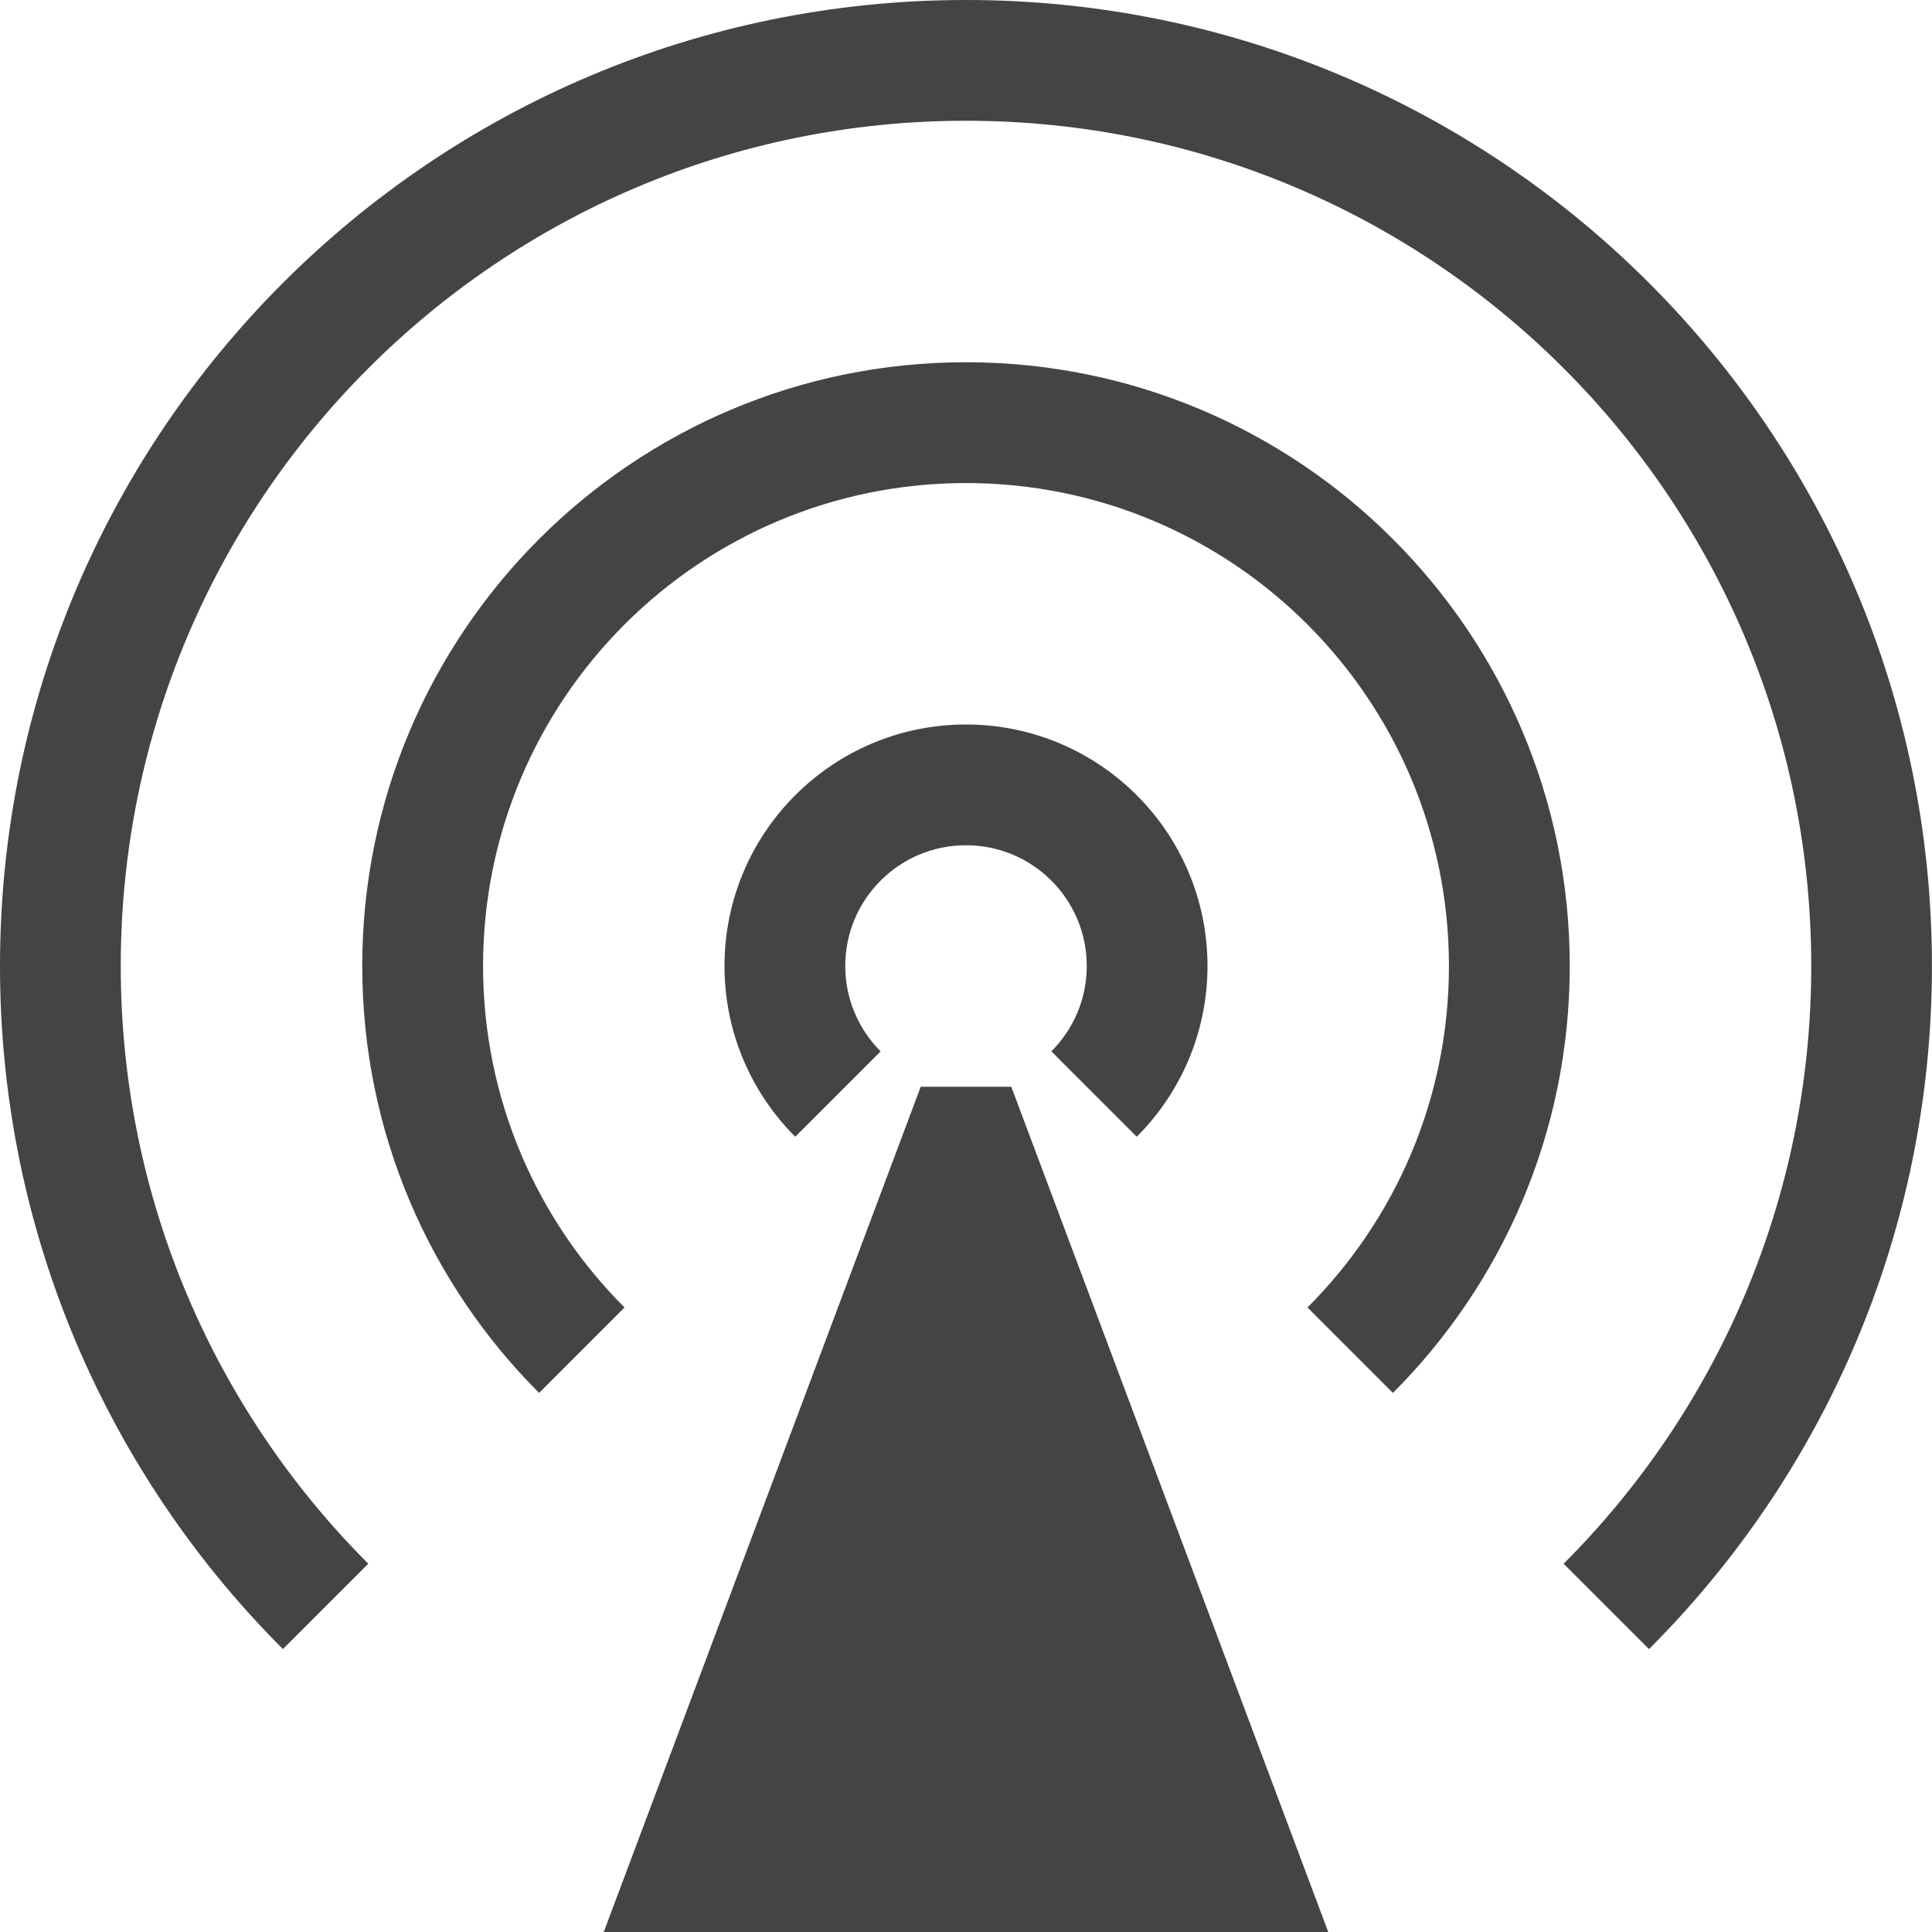 <?xml version="1.0" encoding="utf-8"?>
<!-- Generated by IcoMoon.io -->
<!DOCTYPE svg PUBLIC "-//W3C//DTD SVG 1.1//EN" "http://www.w3.org/Graphics/SVG/1.1/DTD/svg11.dtd">
<svg version="1.1" xmlns="http://www.w3.org/2000/svg" xmlns:xlink="http://www.w3.org/1999/xlink" width="32" height="32" viewBox="0 0 32 32">
<path fill="#444444" d="M16 0c-8.837 0-16 7.163-16 16 0 4.418 1.791 8.418 4.686 11.314l1.414-1.414c-2.533-2.534-4.1-6.034-4.1-9.9 0-7.732 6.268-14 14-14s14 6.268 14 14c0 3.866-1.567 7.366-4.101 9.9l1.414 1.414c2.895-2.895 4.686-6.895 4.686-11.314 0-8.837-7.163-16-16-16zM16 6c-5.523 0-10 4.477-10 10 0 2.761 1.119 5.261 2.929 7.071l1.415-1.415c-1.448-1.448-2.343-3.447-2.343-5.656 0-4.418 3.581-7.999 7.999-7.999s7.999 3.581 7.999 7.999c0 2.209-0.895 4.209-2.343 5.656l1.415 1.415c1.81-1.81 2.929-4.31 2.929-7.071 0-5.523-4.477-10-10-10v0zM18.828 18.828c0.724-0.724 1.172-1.724 1.172-2.828 0-2.209-1.791-4-4-4s-4 1.791-4 4c0 1.105 0.448 2.105 1.172 2.828l1.414-1.414c-0.362-0.362-0.586-0.862-0.586-1.414 0-1.105 0.895-2 2-2s2 0.895 2 2c0 0.552-0.224 1.052-0.586 1.414l1.414 1.414zM15.25 18l-5.25 14h12l-5.25-14h-1.5z"></path>
</svg>
